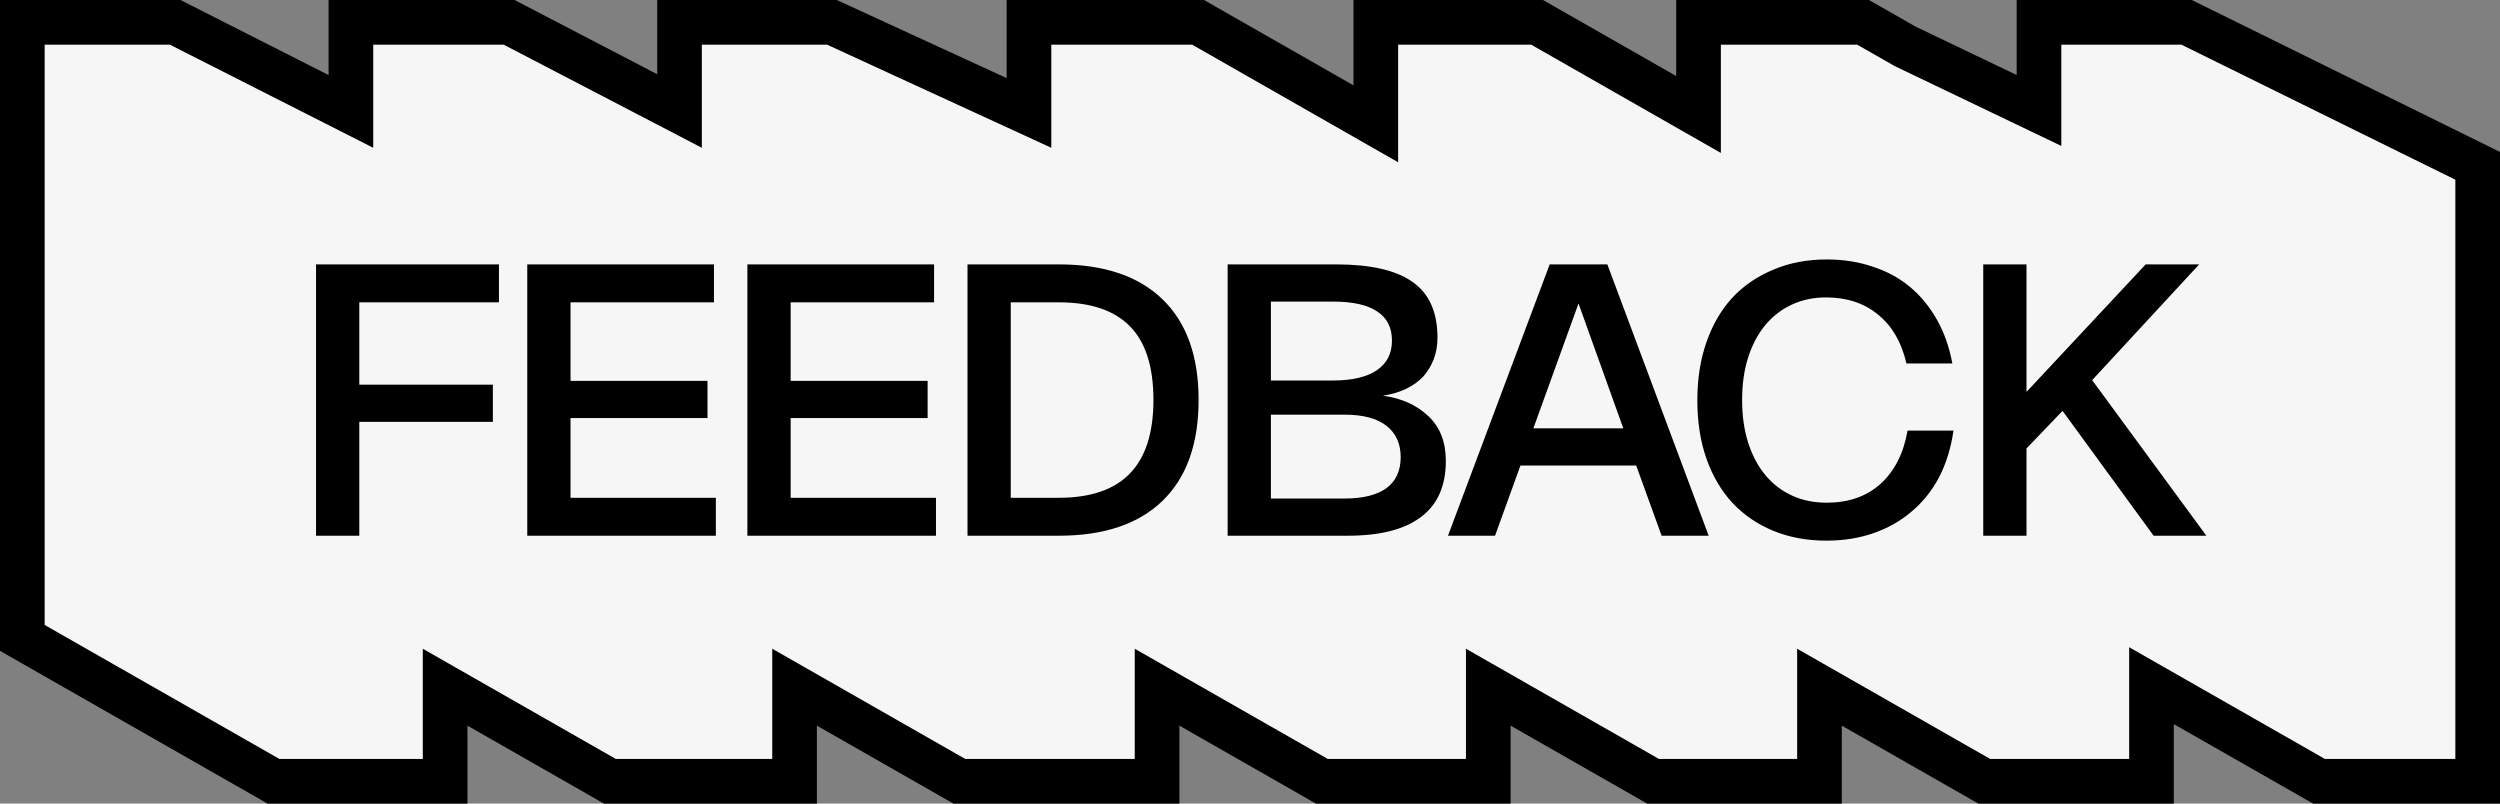 <svg width="224" height="72" viewBox="0 0 224 72" fill="none" xmlns="http://www.w3.org/2000/svg">
<rect x="0" y="0" width="224" height="72" fill="#808080" stroke="none"/>
<path d="M16.12 2.216L31.442 9.984V2H45.615L46.049 2.226L60.885 9.946V2H74.538L74.936 2.183L92.196 10.12V2H107.345L107.806 2.263L123.273 11.093V2H137.722L138.183 2.263L152.189 10.259V2H166.93L167.391 2.263L170.693 4.148L182.694 9.899V2H195.916L196.334 2.206L220.885 14.308L222 14.857V70H207.779L207.318 69.737L192.773 61.437V70H177.786L177.325 69.737L163.025 61.573V70H148.11L147.649 69.737L133.35 61.573V70H118.435L117.974 69.737L103.674 61.573V70H85.954L85.493 69.737L71.193 61.572V70H54.643L54.182 69.737L39.882 61.572V70H24.499L24.039 69.737L3.009 57.731L2 57.155V2H15.694L16.12 2.216Z" fill="#F6F6F6"/>
<path d="M16.12 2.216L17.024 0.432L17.024 0.432L16.12 2.216ZM31.442 9.984L30.538 11.768L33.442 13.241V9.984H31.442ZM31.442 2V0H29.442V2H31.442ZM45.615 2L46.538 0.226L46.104 0H45.615V2ZM46.049 2.226L46.972 0.451L46.972 0.451L46.049 2.226ZM60.885 9.946L59.962 11.72L62.885 13.242V9.946H60.885ZM60.885 2V0H58.885V2H60.885ZM74.538 2L75.371 0.182L74.975 0H74.538V2ZM74.936 2.183L75.772 0.366L75.77 0.364L74.936 2.183ZM92.196 10.12L91.361 11.937L94.196 13.241V10.12H92.196ZM92.196 2V0H90.196V2H92.196ZM107.345 2L108.335 0.262L107.875 0H107.345V2ZM107.806 2.263L108.797 0.526L108.796 0.525L107.806 2.263ZM123.273 11.093L122.282 12.83L125.273 14.537V11.093H123.273ZM123.273 2V0H121.273V2H123.273ZM137.722 2L138.712 0.262L138.252 0H137.722V2ZM138.183 2.263L139.174 0.526L139.173 0.525L138.183 2.263ZM152.189 10.259L151.198 11.996L154.189 13.704V10.259H152.189ZM152.189 2V0H150.189V2H152.189ZM166.93 2L167.92 0.262L167.46 0H166.93V2ZM167.391 2.263L168.382 0.526L168.381 0.525L167.391 2.263ZM170.693 4.148L169.702 5.885L169.764 5.921L169.829 5.952L170.693 4.148ZM182.694 9.899L181.83 11.703L184.694 13.076V9.899H182.694ZM182.694 2V0H180.694V2H182.694ZM195.916 2L196.8 0.206L196.382 0H195.916V2ZM196.334 2.206L195.45 4L195.45 4L196.334 2.206ZM220.885 14.308L221.769 12.514L221.769 12.514L220.885 14.308ZM222 14.857H224V13.614L222.884 13.064L222 14.857ZM222 70V72H224V70H222ZM207.779 70L206.789 71.738L207.249 72H207.779V70ZM207.318 69.737L206.327 71.474L206.328 71.475L207.318 69.737ZM192.773 61.437L193.765 59.7L190.773 57.992V61.437H192.773ZM192.773 70V72H194.773V70H192.773ZM177.786 70L176.796 71.738L177.256 72H177.786V70ZM177.325 69.737L176.334 71.474L176.335 71.475L177.325 69.737ZM163.025 61.573L164.017 59.836L161.025 58.128V61.573H163.025ZM163.025 70V72H165.025V70H163.025ZM148.11 70L147.12 71.738L147.58 72H148.11V70ZM147.649 69.737L146.658 71.474L146.659 71.475L147.649 69.737ZM133.35 61.573L134.341 59.836L131.35 58.128V61.573H133.35ZM133.35 70V72H135.35V70H133.35ZM118.435 70L117.444 71.738L117.905 72H118.435V70ZM117.974 69.737L116.982 71.474L116.983 71.475L117.974 69.737ZM103.674 61.573L104.665 59.836L101.674 58.128V61.573H103.674ZM103.674 70V72H105.674V70H103.674ZM85.954 70L84.964 71.738L85.424 72H85.954V70ZM85.493 69.737L84.501 71.474L84.503 71.475L85.493 69.737ZM71.193 61.572L72.185 59.835L69.193 58.127V61.572H71.193ZM71.193 70V72H73.193V70H71.193ZM54.643 70L53.652 71.738L54.113 72H54.643V70ZM54.182 69.737L53.19 71.474L53.191 71.475L54.182 69.737ZM39.882 61.572L40.873 59.835L37.882 58.127V61.572H39.882ZM39.882 70V72H41.882V70H39.882ZM24.499 70L23.507 71.737L23.968 72H24.499V70ZM24.039 69.737L25.031 68.001L25.031 68L24.039 69.737ZM3.009 57.731L2.017 59.468L2.017 59.468L3.009 57.731ZM2 57.155H0V58.316L1.008 58.892L2 57.155ZM2 2V0H0V2H2ZM15.694 2L16.599 0.216L16.172 0H15.694V2ZM16.12 2.216L15.216 4L30.538 11.768L31.442 9.984L32.347 8.201L17.024 0.432L16.12 2.216ZM31.442 9.984H33.442V2H31.442H29.442V9.984H31.442ZM31.442 2V4H45.615V2V0H31.442V2ZM45.615 2L44.692 3.774L45.126 4L46.049 2.226L46.972 0.451L46.538 0.226L45.615 2ZM46.049 2.226L45.126 4L59.962 11.72L60.885 9.946L61.808 8.172L46.972 0.451L46.049 2.226ZM60.885 9.946H62.885V2H60.885H58.885V9.946H60.885ZM60.885 2V4H74.538V2V0H60.885V2ZM74.538 2L73.705 3.818L74.103 4.001L74.936 2.183L75.77 0.364L75.371 0.182L74.538 2ZM74.936 2.183L74.101 4L91.361 11.937L92.196 10.12L93.032 8.303L75.772 0.366L74.936 2.183ZM92.196 10.12H94.196V2H92.196H90.196V10.12H92.196ZM92.196 2V4H107.345V2V0H92.196V2ZM107.345 2L106.354 3.738L106.815 4L107.806 2.263L108.796 0.525L108.335 0.262L107.345 2ZM107.806 2.263L106.814 4L122.282 12.83L123.273 11.093L124.265 9.356L108.797 0.526L107.806 2.263ZM123.273 11.093H125.273V2H123.273H121.273V11.093H123.273ZM123.273 2V4H137.722V2V0H123.273V2ZM137.722 2L136.731 3.738L137.192 4L138.183 2.263L139.173 0.525L138.712 0.262L137.722 2ZM138.183 2.263L137.191 4L151.198 11.996L152.189 10.259L153.181 8.522L139.174 0.526L138.183 2.263ZM152.189 10.259H154.189V2H152.189H150.189V10.259H152.189ZM152.189 2V4H166.93V2V0H152.189V2ZM166.93 2L165.939 3.738L166.4 4L167.391 2.263L168.381 0.525L167.92 0.262L166.93 2ZM167.391 2.263L166.399 4L169.702 5.885L170.693 4.148L171.685 2.412L168.382 0.526L167.391 2.263ZM170.693 4.148L169.829 5.952L181.83 11.703L182.694 9.899L183.559 8.096L171.558 2.345L170.693 4.148ZM182.694 9.899H184.694V2H182.694H180.694V9.899H182.694ZM182.694 2V4H195.916V2V0H182.694V2ZM195.916 2L195.032 3.794L195.45 4L196.334 2.206L197.218 0.412L196.8 0.206L195.916 2ZM196.334 2.206L195.45 4L220.001 16.102L220.885 14.308L221.769 12.514L197.218 0.412L196.334 2.206ZM220.885 14.308L220 16.102L221.116 16.651L222 14.857L222.884 13.064L221.769 12.514L220.885 14.308ZM222 14.857H220V70H222H224V14.857H222ZM222 70V68H207.779V70V72H222V70ZM207.779 70L208.77 68.262L208.309 68L207.318 69.737L206.328 71.475L206.789 71.738L207.779 70ZM207.318 69.737L208.31 68L193.765 59.7L192.773 61.437L191.782 63.174L206.327 71.474L207.318 69.737ZM192.773 61.437H190.773V70H192.773H194.773V61.437H192.773ZM192.773 70V68H177.786V70V72H192.773V70ZM177.786 70L178.776 68.262L178.315 68L177.325 69.737L176.335 71.475L176.796 71.738L177.786 70ZM177.325 69.737L178.317 68L164.017 59.836L163.025 61.573L162.034 63.31L176.334 71.474L177.325 69.737ZM163.025 61.573H161.025V70H163.025H165.025V61.573H163.025ZM163.025 70V68H148.11V70V72H163.025V70ZM148.11 70L149.101 68.262L148.64 68L147.649 69.737L146.659 71.475L147.12 71.738L148.11 70ZM147.649 69.737L148.641 68L134.341 59.836L133.35 61.573L132.358 63.31L146.658 71.474L147.649 69.737ZM133.35 61.573H131.35V70H133.35H135.35V61.573H133.35ZM133.35 70V68H118.435V70V72H133.35V70ZM118.435 70L119.425 68.262L118.964 68L117.974 69.737L116.983 71.475L117.444 71.738L118.435 70ZM117.974 69.737L118.965 68L104.665 59.836L103.674 61.573L102.682 63.31L116.982 71.474L117.974 69.737ZM103.674 61.573H101.674V70H103.674H105.674V61.573H103.674ZM103.674 70V68H85.954V70V72H103.674V70ZM85.954 70L86.944 68.262L86.484 68L85.493 69.737L84.503 71.475L84.964 71.738L85.954 70ZM85.493 69.737L86.485 68.001L72.185 59.835L71.193 61.572L70.202 63.309L84.501 71.474L85.493 69.737ZM71.193 61.572H69.193V70H71.193H73.193V61.572H71.193ZM71.193 70V68H54.643V70V72H71.193V70ZM54.643 70L55.633 68.262L55.172 68L54.182 69.737L53.191 71.475L53.652 71.738L54.643 70ZM54.182 69.737L55.173 68.001L40.873 59.835L39.882 61.572L38.89 63.309L53.19 71.474L54.182 69.737ZM39.882 61.572H37.882V70H39.882H41.882V61.572H39.882ZM39.882 70V68H24.499V70V72H39.882V70ZM24.499 70L25.491 68.263L25.031 68.001L24.039 69.737L23.047 71.474L23.507 71.737L24.499 70ZM24.039 69.737L25.031 68L4 55.995L3.009 57.731L2.017 59.468L23.047 71.474L24.039 69.737ZM3.009 57.731L4.001 55.995L2.992 55.419L2 57.155L1.008 58.892L2.017 59.468L3.009 57.731ZM2 57.155H4V2H2H0V57.155H2ZM2 2V4H15.694V2V0H2V2ZM15.694 2L14.79 3.784L15.216 4L16.12 2.216L17.024 0.432L16.599 0.216L15.694 2Z" fill="black"/>
<path d="M28.317 48V23.69H44.705V27.09H32.193V34.468H44.161V37.8H32.193V48H28.317ZM47.243 48V23.69H63.971V27.09H51.119V34.128H63.393V37.46H51.119V44.6H64.141V48H47.243ZM66.966 48V23.69H83.694V27.09H70.842V34.128H83.116V37.46H70.842V44.6H83.864V48H66.966ZM86.689 48V23.69H94.882C98.917 23.69 102.011 24.733 104.164 26.818C106.318 28.903 107.394 31.907 107.394 35.828C107.394 39.772 106.318 42.787 104.164 44.872C102.011 46.957 98.917 48 94.882 48H86.689ZM90.564 44.6H94.882C97.693 44.6 99.801 43.886 101.206 42.458C102.634 41.007 103.348 38.797 103.348 35.828C103.348 32.859 102.646 30.66 101.24 29.232C99.835 27.804 97.716 27.09 94.882 27.09H90.564V44.6ZM109.997 48V23.69H119.721C122.804 23.69 125.082 24.211 126.555 25.254C128.051 26.297 128.799 27.963 128.799 30.252C128.799 30.955 128.686 31.601 128.459 32.19C128.232 32.779 127.915 33.301 127.507 33.754C127.099 34.185 126.589 34.547 125.977 34.842C125.365 35.137 124.674 35.341 123.903 35.454C125.58 35.681 126.94 36.293 127.983 37.29C129.026 38.265 129.547 39.602 129.547 41.302C129.547 43.546 128.799 45.223 127.303 46.334C125.83 47.445 123.654 48 120.775 48H109.997ZM113.873 44.668H120.469C122.101 44.668 123.348 44.362 124.209 43.75C125.07 43.115 125.501 42.186 125.501 40.962C125.501 39.738 125.07 38.797 124.209 38.14C123.37 37.483 122.124 37.154 120.469 37.154H113.873V44.668ZM113.873 34.094H119.415C121.138 34.094 122.452 33.788 123.359 33.176C124.266 32.564 124.719 31.68 124.719 30.524C124.719 29.345 124.277 28.473 123.393 27.906C122.532 27.317 121.206 27.022 119.415 27.022H113.873V34.094ZM129.739 48L138.851 23.69H144.019L153.097 48H148.881L146.603 41.71H136.233L133.955 48H129.739ZM137.389 38.378H145.447L141.435 27.192L137.389 38.378ZM152.082 35.862C152.082 33.935 152.354 32.201 152.898 30.66C153.442 29.096 154.213 27.77 155.21 26.682C156.23 25.594 157.454 24.755 158.882 24.166C160.31 23.554 161.908 23.248 163.676 23.248C165.172 23.248 166.543 23.463 167.79 23.894C169.059 24.302 170.17 24.903 171.122 25.696C172.074 26.489 172.879 27.464 173.536 28.62C174.193 29.776 174.658 31.091 174.93 32.564H170.816C170.385 30.683 169.547 29.232 168.3 28.212C167.053 27.169 165.489 26.648 163.608 26.648C162.497 26.648 161.477 26.863 160.548 27.294C159.619 27.725 158.825 28.337 158.168 29.13C157.511 29.923 157.001 30.887 156.638 32.02C156.275 33.131 156.094 34.411 156.094 35.862C156.094 37.267 156.275 38.537 156.638 39.67C157.001 40.803 157.511 41.767 158.168 42.56C158.825 43.353 159.619 43.965 160.548 44.396C161.477 44.827 162.52 45.042 163.676 45.042C165.625 45.042 167.223 44.487 168.47 43.376C169.739 42.243 170.555 40.645 170.918 38.582H175.032C174.805 40.146 174.375 41.54 173.74 42.764C173.105 43.965 172.289 44.985 171.292 45.824C170.317 46.663 169.184 47.309 167.892 47.762C166.6 48.215 165.183 48.442 163.642 48.442C161.897 48.442 160.31 48.147 158.882 47.558C157.454 46.969 156.23 46.13 155.21 45.042C154.213 43.954 153.442 42.639 152.898 41.098C152.354 39.557 152.082 37.811 152.082 35.862ZM177.699 48V23.69H181.575V35.114L192.251 23.69H197.045L187.457 34.06L197.691 48H192.965L184.805 36.814L181.575 40.18V48H177.699Z" fill="black"/>
</svg>
